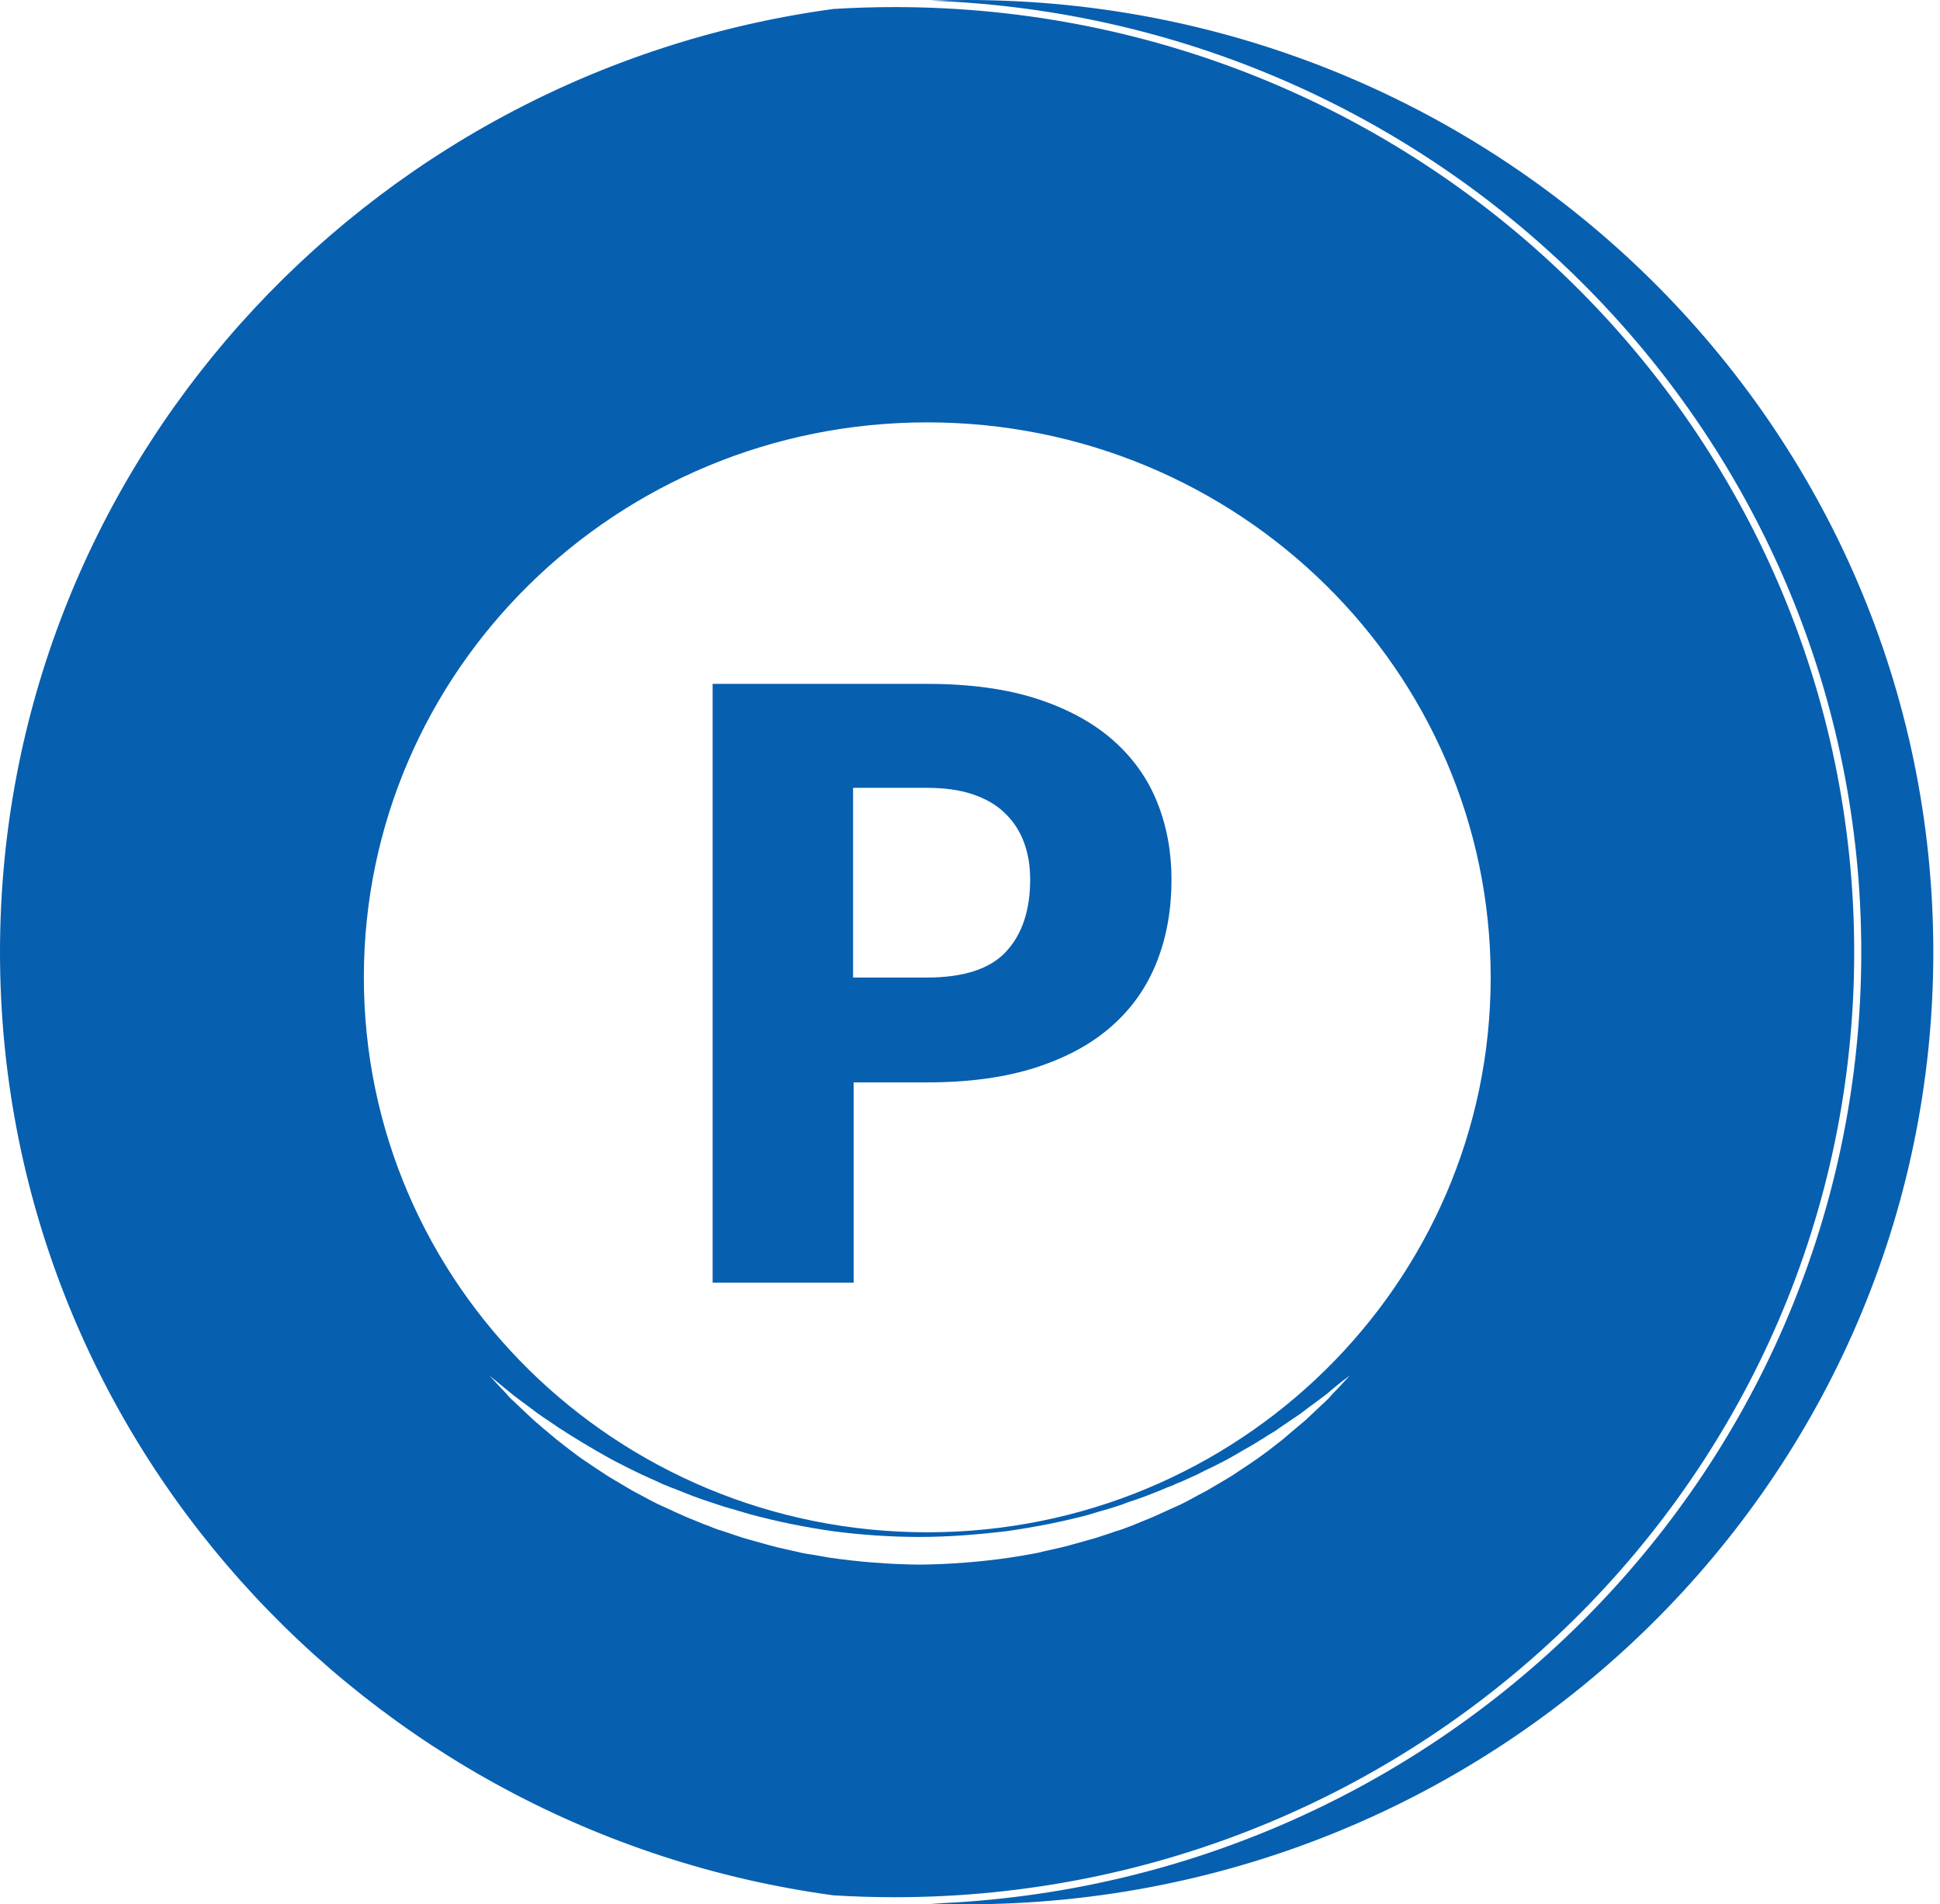 <svg width="274" height="269" viewBox="0 0 274 269" fill="none" xmlns="http://www.w3.org/2000/svg">
<path fill-rule="evenodd" clip-rule="evenodd" d="M261.881 134.5C261.881 208.216 201.218 268 126.354 268C123.45 268 120.568 267.91 117.71 267.733C51.212 258.702 0 202.493 0 134.5C0 66.507 51.212 10.298 117.71 1.267C120.568 1.09 123.45 1 126.354 1C201.218 1 261.881 60.784 261.881 134.5ZM131.441 0.092C204.486 2.727 262.881 61.895 262.881 134.5C262.881 207.105 204.486 266.273 131.441 268.908C133.129 268.969 134.824 269 136.527 269C211.929 269 273.055 208.782 273.055 134.5C273.055 60.218 211.929 0 136.527 0C134.824 0 133.129 0.031 131.441 0.092ZM130.965 216.451C174.913 216.451 210.54 181.353 210.54 138.057C210.54 94.762 174.913 59.664 130.965 59.664C87.017 59.664 51.39 94.762 51.39 138.057C51.39 181.353 87.017 216.451 130.965 216.451ZM189.623 195.407C190.301 194.691 190.64 194.31 190.64 194.31C190.64 194.31 190.204 194.643 189.381 195.263C189.146 195.437 188.876 195.662 188.581 195.909C188.389 196.069 188.187 196.239 187.977 196.408C187.735 196.647 187.444 196.885 187.105 197.124C186.89 197.3 186.648 197.477 186.379 197.674C186.286 197.742 186.189 197.813 186.089 197.887C185.362 198.411 184.539 199.031 183.668 199.699C183.258 199.976 182.837 200.262 182.403 200.558C181.865 200.925 181.305 201.306 180.715 201.702C180.231 202.084 179.65 202.418 179.069 202.752C178.76 202.973 178.419 203.178 178.073 203.386C177.823 203.536 177.57 203.688 177.326 203.849C176.991 204.069 176.624 204.273 176.252 204.479C175.979 204.631 175.704 204.784 175.438 204.946C174.808 205.327 174.13 205.709 173.453 206.09C173.045 206.32 172.62 206.532 172.188 206.747C171.902 206.89 171.612 207.035 171.322 207.187C170.596 207.521 169.822 207.903 169.095 208.284C168.708 208.451 168.321 208.63 167.933 208.809C167.546 208.988 167.159 209.167 166.771 209.334C166.336 209.477 165.948 209.667 165.561 209.858C165.479 209.888 165.395 209.919 165.31 209.949C164.992 210.064 164.656 210.185 164.351 210.335L164.35 210.336C163.527 210.669 162.704 211.003 161.833 211.337C160.962 211.671 160.091 211.957 159.219 212.243L159.219 212.243C158.783 212.434 158.347 212.577 157.912 212.72C157.694 212.791 157.464 212.863 157.234 212.935C157.004 213.006 156.774 213.078 156.556 213.149C155.636 213.388 154.717 213.674 153.797 213.96L153.797 213.96C150.069 214.962 146.147 215.725 142.129 216.297C138.11 216.774 133.995 217.108 129.88 217.108C125.765 217.108 121.65 216.822 117.631 216.297C113.613 215.725 109.691 214.914 105.964 213.912C105.504 213.769 105.044 213.638 104.584 213.507C104.124 213.376 103.664 213.244 103.204 213.101C102.512 212.922 101.82 212.688 101.148 212.462C100.927 212.387 100.709 212.314 100.493 212.243L100.492 212.243C99.621 211.957 98.75 211.67 97.879 211.337C97.008 211.003 96.185 210.669 95.363 210.336L95.361 210.335C95.279 210.305 95.195 210.275 95.11 210.244C94.792 210.129 94.456 210.009 94.151 209.858C93.715 209.715 93.328 209.524 92.941 209.334L92.94 209.334C92.553 209.167 92.166 208.988 91.778 208.809C91.391 208.63 91.004 208.451 90.616 208.284C90.355 208.155 90.098 208.032 89.846 207.91C89.351 207.672 88.87 207.44 88.389 207.187C88.1 207.035 87.81 206.89 87.523 206.747C87.091 206.532 86.667 206.32 86.259 206.09C83.5 204.564 81.079 203.085 78.949 201.702C78.359 201.306 77.799 200.924 77.26 200.557C76.826 200.262 76.406 199.976 75.995 199.699C75.124 199.031 74.301 198.411 73.575 197.887C73.405 197.768 73.236 197.636 73.067 197.505C72.897 197.374 72.728 197.243 72.558 197.124L71.687 196.408C71.565 196.31 71.446 196.215 71.331 196.122C70.938 195.808 70.582 195.521 70.283 195.263C69.508 194.643 69.121 194.31 69.121 194.31C69.121 194.31 69.46 194.691 70.137 195.407C70.321 195.613 70.533 195.834 70.765 196.076C70.962 196.281 71.174 196.501 71.396 196.742L71.396 196.742C71.638 197.028 71.88 197.314 72.171 197.601C72.509 197.887 72.8 198.173 73.138 198.506L73.139 198.507C73.495 198.832 73.864 199.184 74.254 199.555C74.606 199.891 74.975 200.243 75.366 200.605C76.189 201.321 77.157 202.132 78.126 202.942C78.436 203.218 78.766 203.473 79.103 203.734C79.293 203.88 79.484 204.028 79.675 204.182C80.207 204.612 80.788 205.041 81.369 205.47C81.792 205.817 82.24 206.114 82.696 206.415C82.866 206.528 83.038 206.641 83.209 206.758L83.21 206.758C83.839 207.188 84.468 207.617 85.146 208.046C85.709 208.442 86.273 208.773 86.865 209.12C86.984 209.19 87.105 209.261 87.227 209.334L89.406 210.621C89.793 210.836 90.181 211.039 90.568 211.241C90.955 211.444 91.343 211.647 91.73 211.861C91.924 211.957 92.129 212.064 92.335 212.171C92.541 212.279 92.747 212.386 92.94 212.481C93.158 212.577 93.364 212.672 93.57 212.768C93.775 212.863 93.981 212.958 94.199 213.054L94.199 213.054C95.022 213.435 95.845 213.817 96.717 214.198C97.152 214.389 97.6 214.568 98.048 214.747C98.496 214.926 98.944 215.105 99.379 215.295C99.815 215.438 100.299 215.629 100.735 215.82C101.219 216.011 101.655 216.154 102.139 216.297C102.623 216.464 103.095 216.619 103.567 216.774C104.039 216.929 104.511 217.084 104.995 217.251C105.584 217.41 106.173 217.579 106.764 217.748C108.118 218.135 109.486 218.526 110.902 218.825C111.118 218.867 111.333 218.919 111.553 218.972C111.827 219.038 112.107 219.106 112.403 219.159L113.177 219.349L113.952 219.493C114.811 219.614 115.671 219.769 116.56 219.929C116.722 219.958 116.886 219.988 117.05 220.017C121.262 220.637 125.571 220.971 129.88 221.019C134.189 220.971 138.498 220.637 142.71 220.017C143.726 219.874 144.792 219.683 145.808 219.493L146.583 219.349L147.358 219.159C147.6 219.111 147.854 219.051 148.108 218.992C148.362 218.932 148.616 218.873 148.858 218.825C150.274 218.526 151.642 218.135 152.996 217.748C153.588 217.579 154.176 217.41 154.765 217.251C155.181 217.108 155.597 216.973 156.008 216.84C156.556 216.662 157.096 216.487 157.621 216.297C158.105 216.154 158.59 216.011 159.025 215.82C159.461 215.677 159.945 215.486 160.381 215.295C160.722 215.154 161.057 215.019 161.388 214.885C161.948 214.659 162.496 214.438 163.044 214.198C163.455 214.008 163.878 213.817 164.302 213.626C164.726 213.435 165.149 213.245 165.561 213.054C165.997 212.863 166.433 212.672 166.82 212.481C167.085 212.365 167.332 212.232 167.571 212.102C167.726 212.018 167.878 211.936 168.03 211.861L168.031 211.861C168.806 211.432 169.58 211.003 170.354 210.621L172.533 209.334C172.655 209.261 172.776 209.19 172.895 209.12C173.487 208.773 174.051 208.442 174.615 208.046C174.929 207.831 175.256 207.616 175.583 207.402C175.91 207.187 176.236 206.973 176.551 206.758C177.18 206.329 177.81 205.899 178.391 205.47C178.972 205.041 179.553 204.612 180.085 204.182C180.277 204.028 180.468 203.88 180.657 203.734C180.994 203.473 181.324 203.218 181.635 202.942C182.183 202.456 182.732 202 183.254 201.566C183.653 201.234 184.037 200.915 184.394 200.605C184.785 200.243 185.154 199.891 185.507 199.555C185.896 199.184 186.265 198.832 186.621 198.507C186.797 198.333 186.973 198.173 187.142 198.019C187.299 197.876 187.45 197.738 187.589 197.601C187.632 197.552 187.673 197.504 187.713 197.458C187.95 197.184 188.157 196.946 188.364 196.742C188.897 196.217 189.284 195.788 189.623 195.407Z" fill="#075FB0"/>
<path d="M130.886 96.602C136.95 96.602 142.129 97.308 146.467 98.718C150.804 100.129 154.383 102.079 157.205 104.568C160.026 107.057 162.09 109.961 163.437 113.321C164.785 116.681 165.459 120.332 165.459 124.232C165.459 128.463 164.785 132.321 163.395 135.848C162.006 139.374 159.9 142.402 157.079 144.892C154.257 147.422 150.678 149.372 146.34 150.782C142.003 152.193 136.865 152.898 130.928 152.898H120.569V181.191H100.65V96.602H130.886ZM130.886 138.088C136.065 138.088 139.813 136.885 142.087 134.437C144.361 131.99 145.498 128.588 145.498 124.232C145.498 122.282 145.203 120.54 144.614 118.963C144.024 117.387 143.14 116.018 141.919 114.856C140.74 113.694 139.224 112.823 137.371 112.201C135.56 111.579 133.37 111.288 130.844 111.288H120.484V138.088H130.886Z" fill="#075FB0"/>
</svg>
